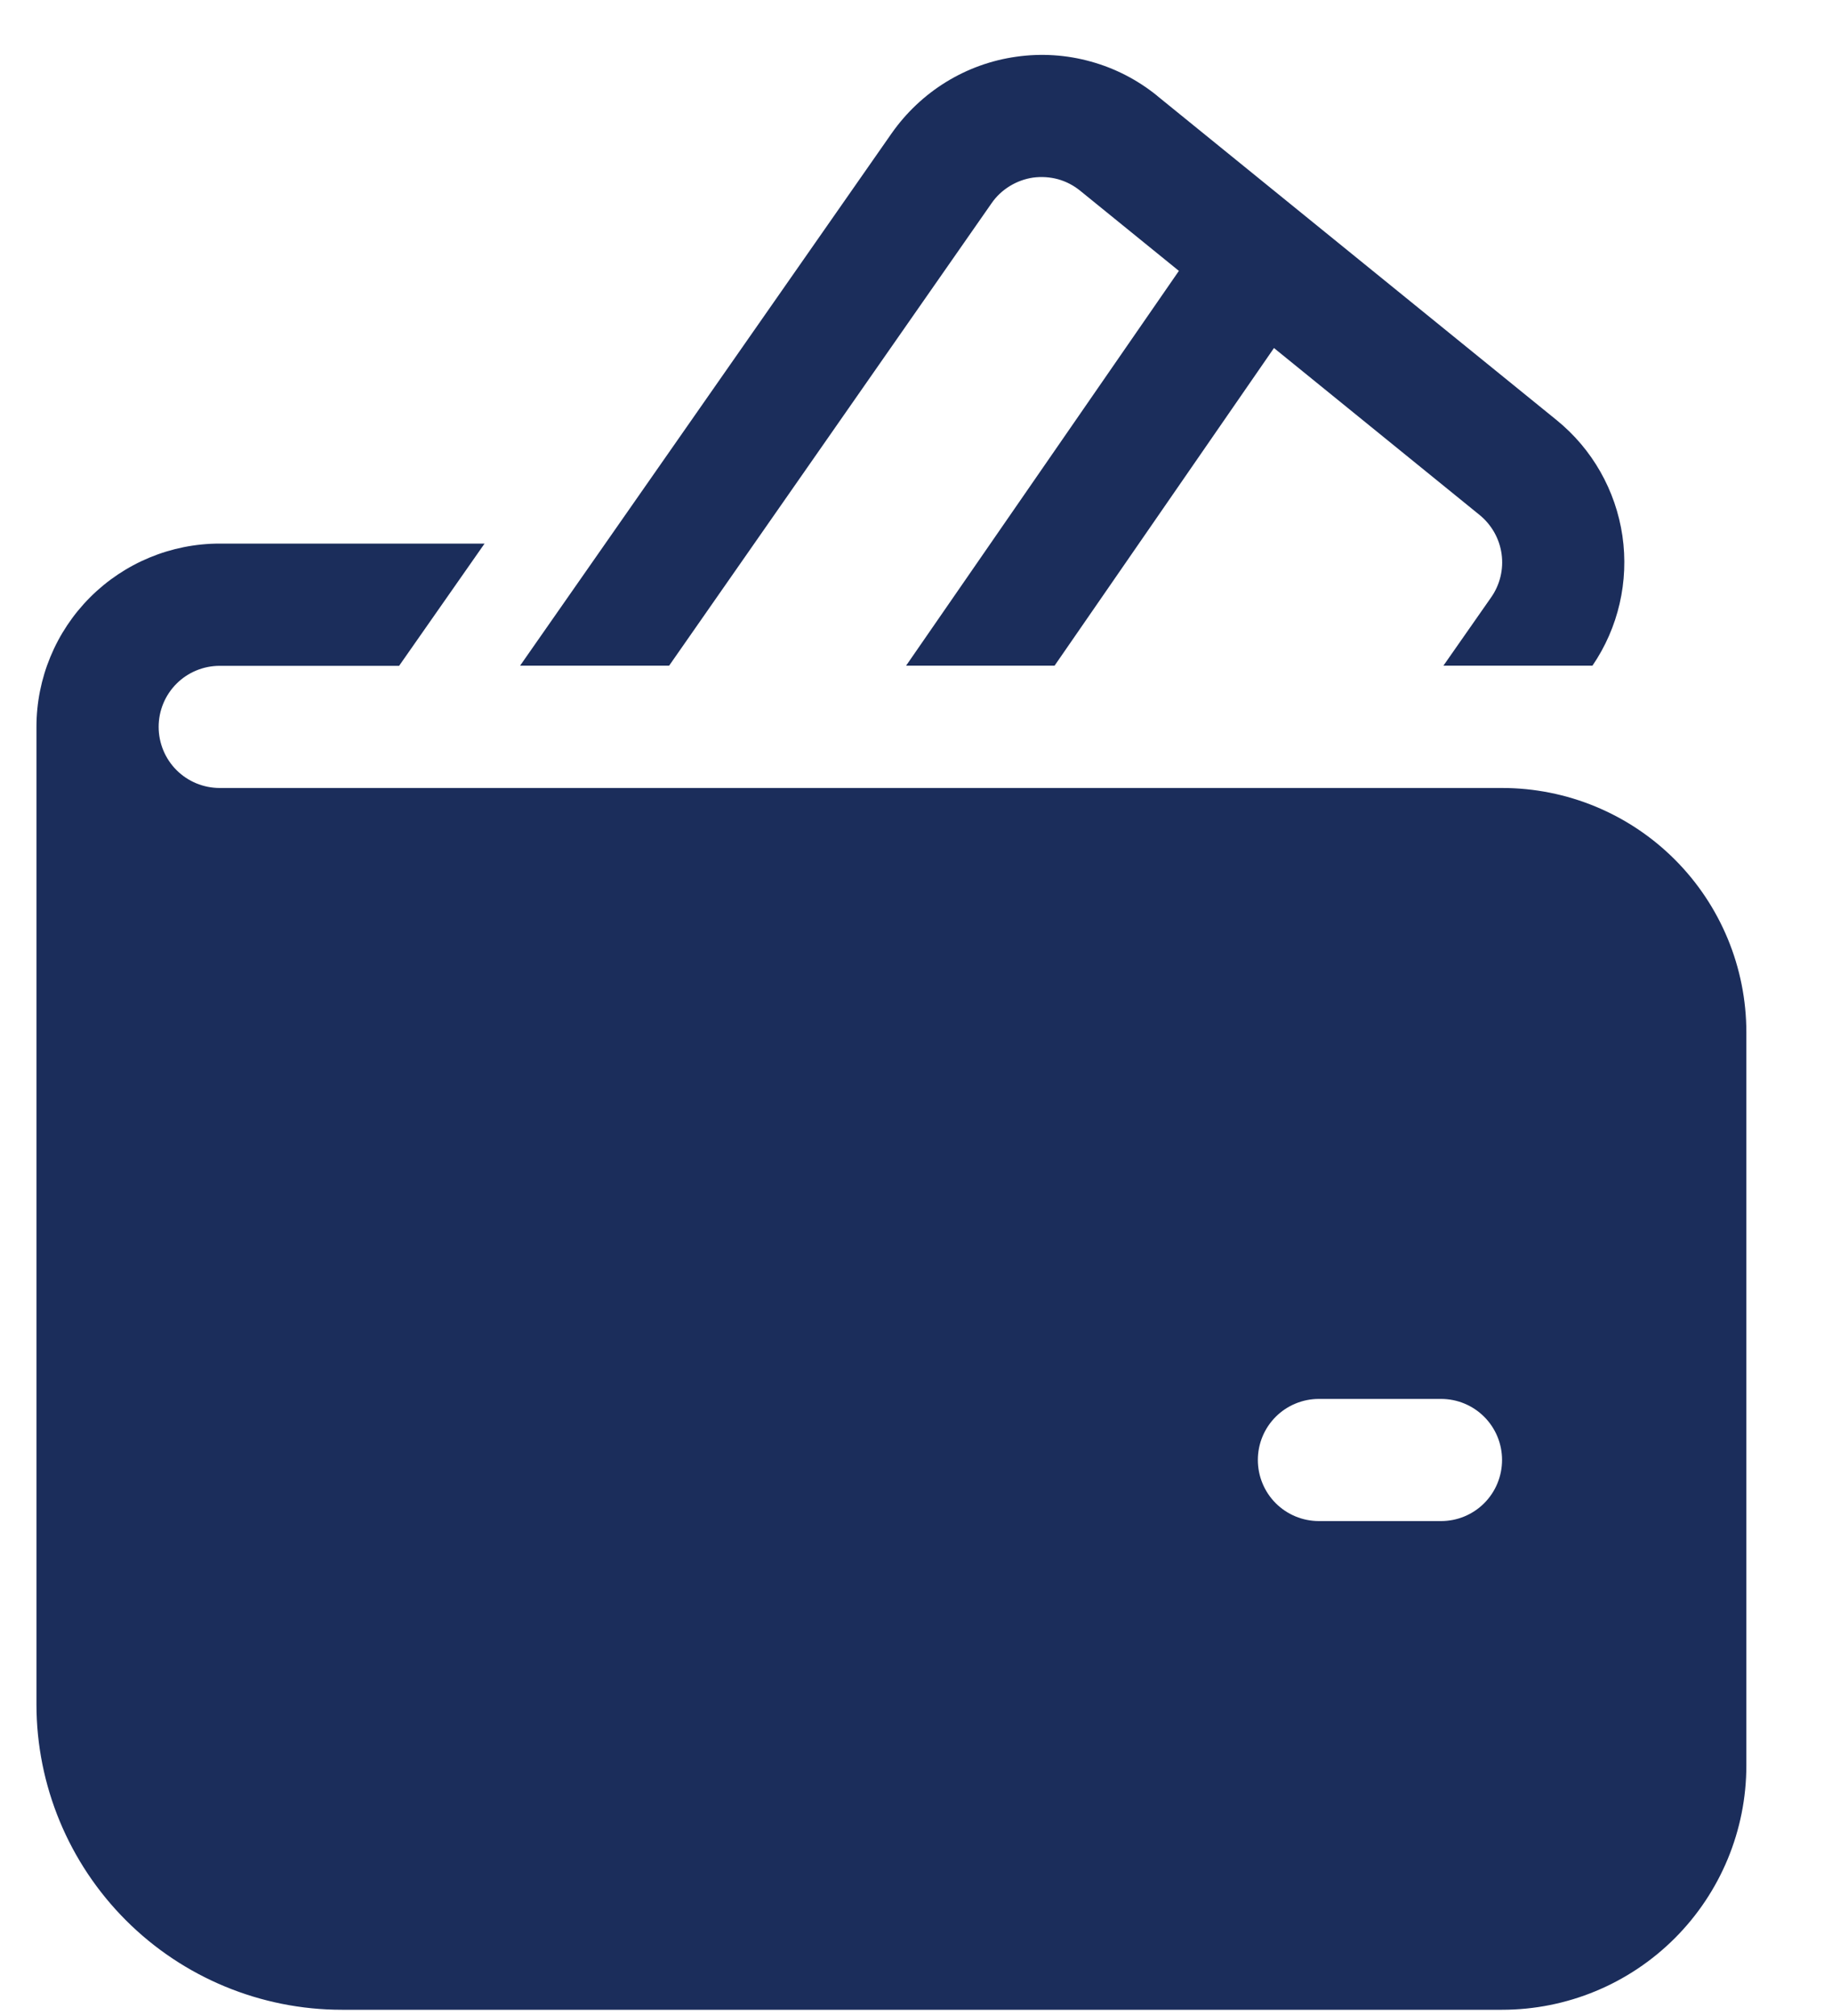 <svg width="20" height="22" viewBox="0 0 20 22" fill="none" xmlns="http://www.w3.org/2000/svg">
<path d="M12.634 1.046C12.421 0.873 12.174 0.745 11.909 0.672C11.645 0.598 11.367 0.58 11.095 0.619C10.823 0.657 10.562 0.751 10.328 0.895C10.094 1.039 9.892 1.23 9.734 1.455L5.678 7.264H7.305L10.825 2.218C10.877 2.142 10.945 2.079 11.023 2.031C11.101 1.983 11.189 1.951 11.279 1.938C11.37 1.926 11.463 1.932 11.551 1.956C11.64 1.981 11.722 2.024 11.793 2.082L12.87 2.956L9.892 7.264H11.513L13.908 3.798L16.153 5.62C16.284 5.727 16.37 5.879 16.393 6.046C16.416 6.213 16.375 6.382 16.278 6.52L15.758 7.264H17.385C17.668 6.85 17.784 6.344 17.712 5.848C17.639 5.351 17.383 4.9 16.993 4.584L12.633 1.046H12.634ZM2.398 5.932C1.868 5.932 1.359 6.143 0.984 6.518C0.609 6.893 0.398 7.402 0.398 7.932V18.599C0.398 19.483 0.75 20.331 1.375 20.956C2 21.581 2.848 21.932 3.732 21.932H16.398C17.106 21.932 17.784 21.651 18.284 21.151C18.784 20.651 19.065 19.973 19.065 19.266V11.266C19.065 10.558 18.784 9.88 18.284 9.38C17.784 8.88 17.106 8.599 16.398 8.599H2.398C2.222 8.599 2.052 8.529 1.927 8.404C1.802 8.279 1.732 8.109 1.732 7.932C1.732 7.755 1.802 7.586 1.927 7.461C2.052 7.336 2.222 7.266 2.398 7.266H4.357L5.29 5.932H2.398ZM14.398 15.266H15.732C15.909 15.266 16.078 15.336 16.203 15.461C16.328 15.586 16.398 15.755 16.398 15.932C16.398 16.109 16.328 16.279 16.203 16.404C16.078 16.529 15.909 16.599 15.732 16.599H14.398C14.222 16.599 14.052 16.529 13.927 16.404C13.802 16.279 13.732 16.109 13.732 15.932C13.732 15.755 13.802 15.586 13.927 15.461C14.052 15.336 14.222 15.266 14.398 15.266Z" fill="#1B2D5B"/>
</svg>
